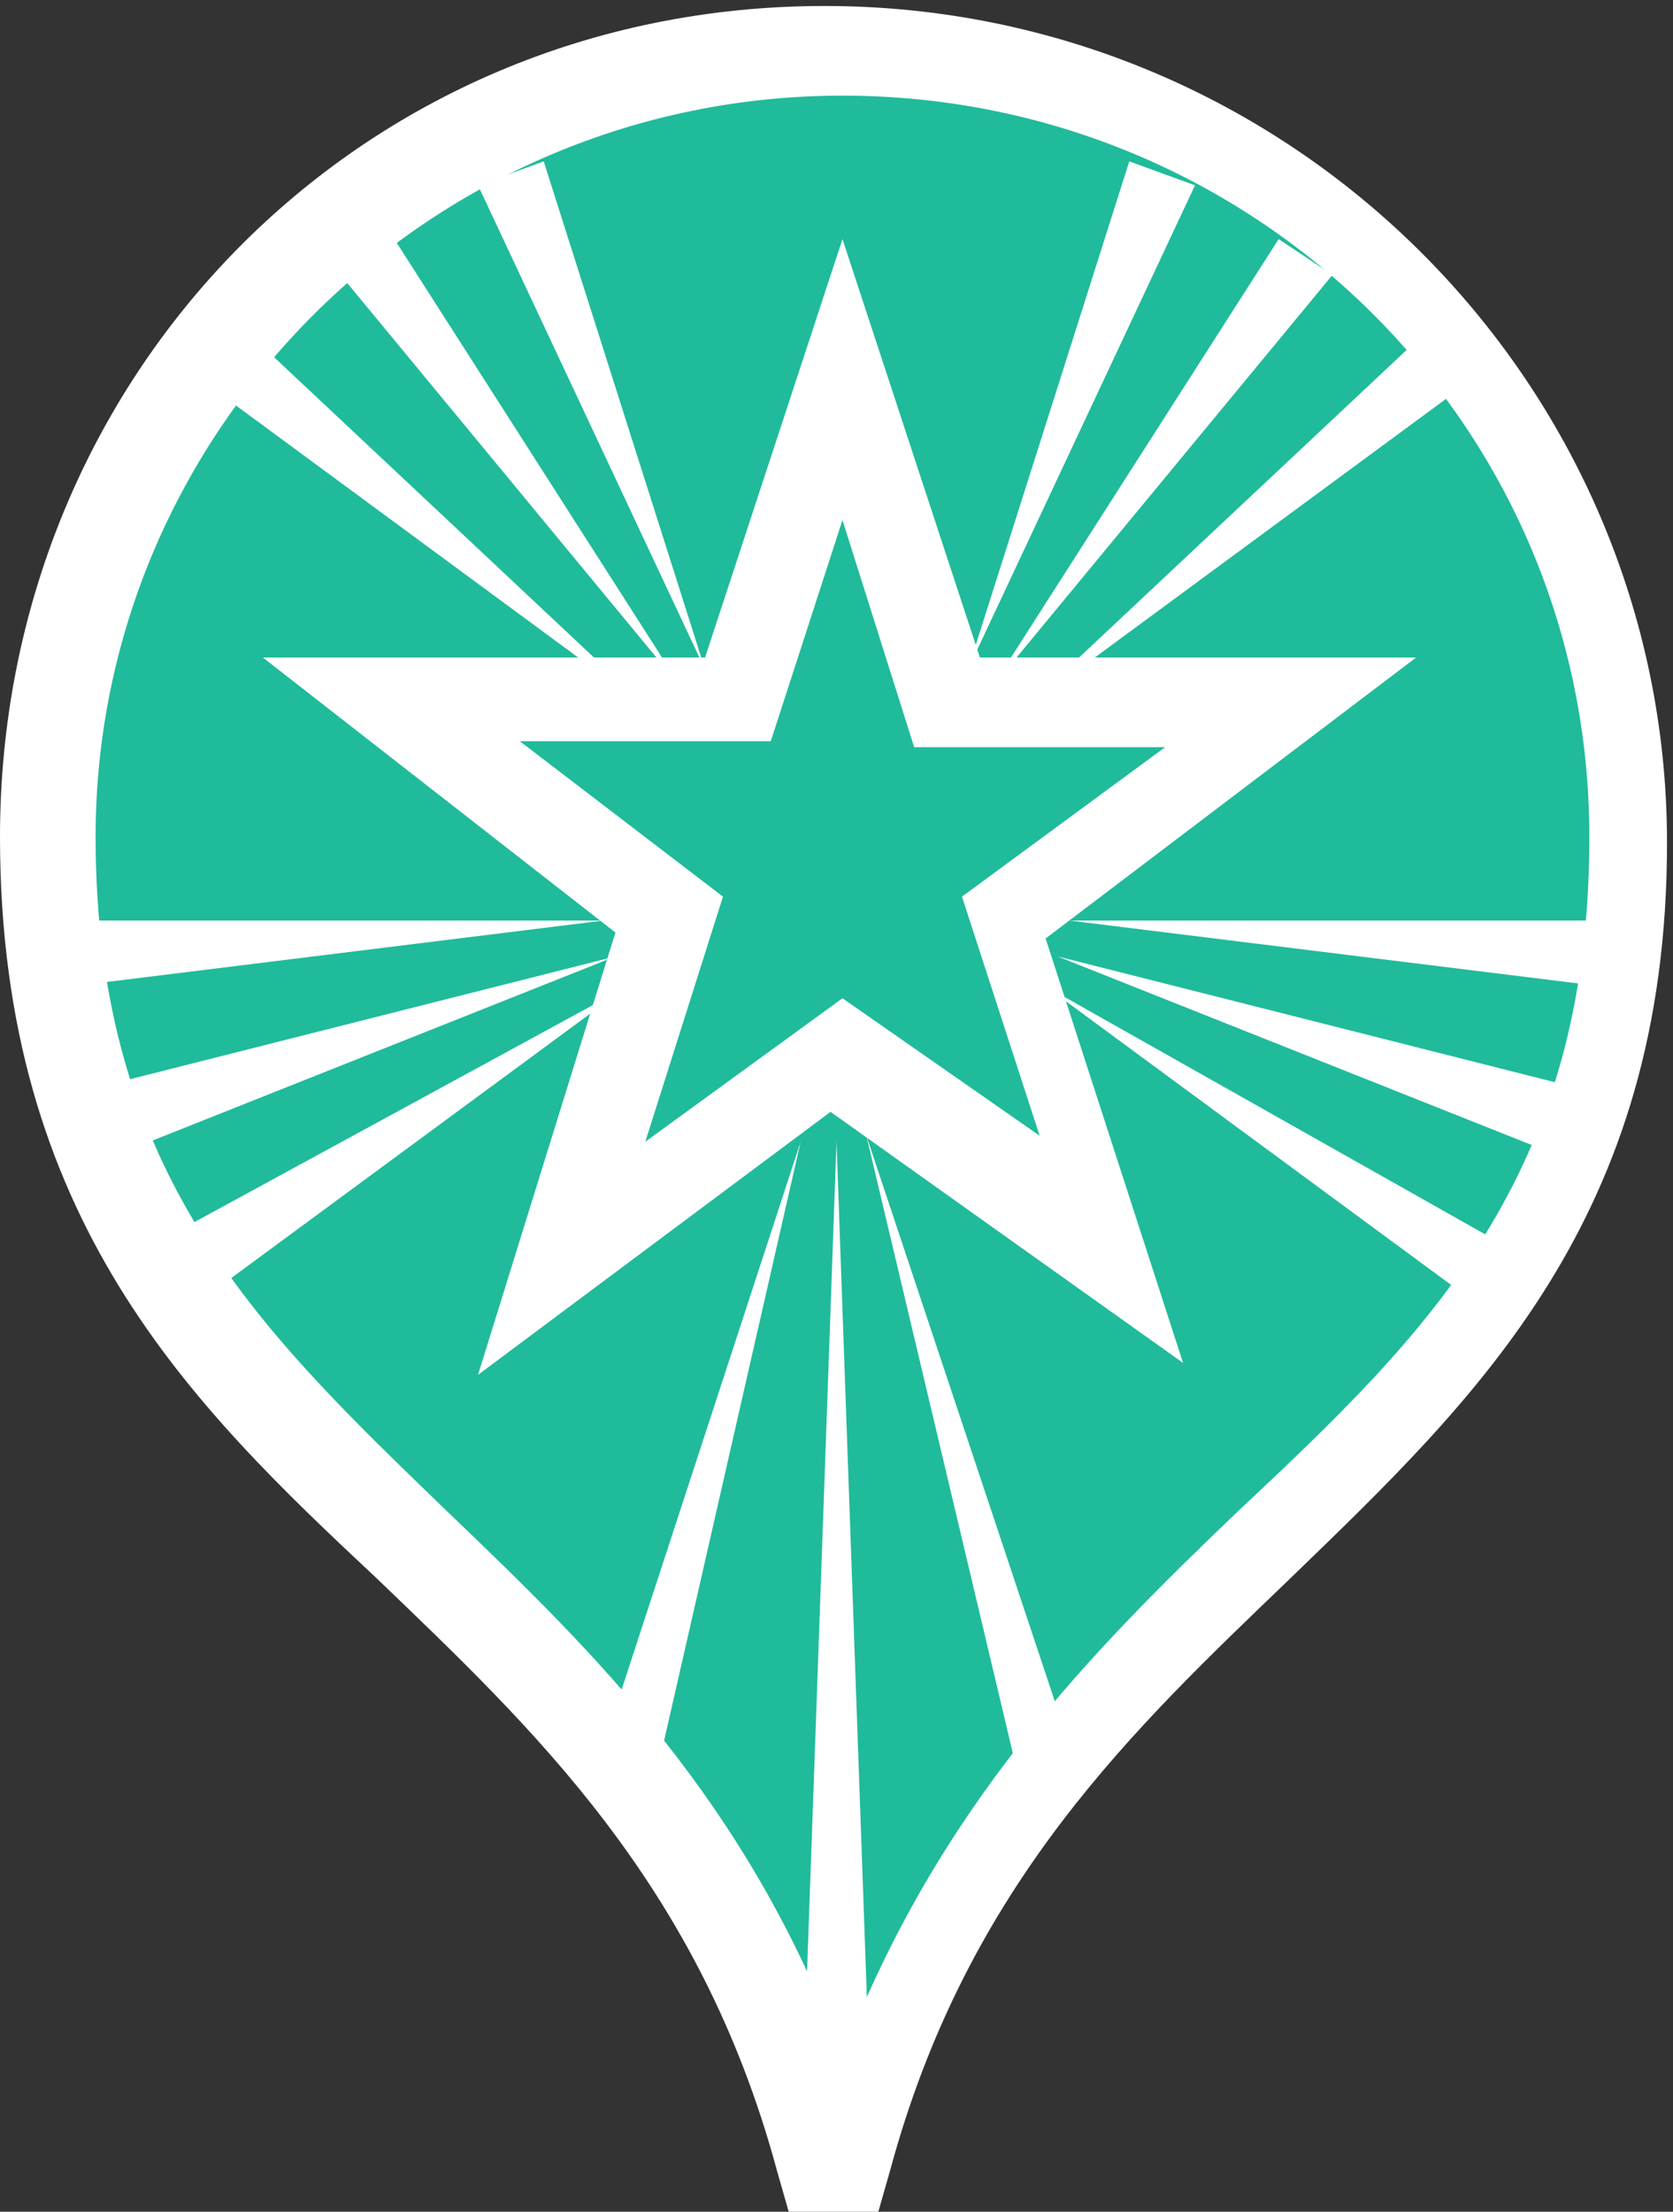<svg version="1.1" id="Layer_1" xmlns="http://www.w3.org/2000/svg" x="0" y="0" viewBox="0 0 28 37" style="enable-background:new 0 0 28 37" xml:space="preserve"><rect x="0" y="0" width="28" height="37" fill="#333333" stroke="none"/><style>.st0{fill:#fff}</style><path class="st0" d="M6.3 26.4c2.6 2.5 5.4 5.1 6.7 9.9l.2.7h1.5l.2-.7c1.3-4.8 4.1-7.4 6.7-9.9 3.1-3 6.3-6 6.3-12.3 0-7.7-6.3-14-14.1-14S0 6.3 0 14c0 6.4 3.2 9.5 6.3 12.4z"/><path d="M14.1 34.4c-1.6-4.3-4.2-6.8-6.6-9.1-3.1-3-5.9-5.6-5.9-11.3 0-6.8 5.6-12.4 12.5-12.4S26.6 7.1 26.6 14c0 5.7-2.7 8.3-5.9 11.3-2.4 2.3-5 4.9-6.6 9.1z" style="fill:#20bb9b"/><path class="st0" d="M23.7 11h-7.3l-2.3-7-2.3 7H4.4l5.9 4.6L8 23l5.9-4.4 5.9 4.2-2.3-7.1 6.2-4.7zm-6.3 8-3.3-2.3-3.3 2.4 1.3-4.1-3.4-2.6h4.2l1.2-3.7 1.2 3.8h4.2L16.1 15l1.3 4z"/><path class="st0" d="M14 19.1 13.4 36h1.2zm-4 10.4c.1.1.2.1.2.2.1.1.3.3.4.5.1.1.1.2.2.3l2.6-11.4L10 29.5zm7.3 1.3c.1-.1.2-.2.3-.4.1-.1.2-.3.3-.4.1-.1.1-.2.2-.2L14.5 19l2.8 11.8zm.4-14.8 8.3 3.3.4-1.1zm-.2.5 7.2 5.3.6-.9zm.4-1.1h8.9v1.1zm-1.3-3.9 5.7-6.9-.9-.6zm.5.4 7.2-5.3-.7-.8zm-.9-.7 2.7-8.5 1.1.4zm-4.8.3L6.6 4l-.9.6zm.4-.3L9.1 2.7 8 3.1zm-.9.7L3.7 6.6l.7-.8zm-.6 4.1-8.7 2.2.4 1.1zm-.2-.6H1.2v1.1zm.4 1.1-7.2 5.3-.7-1z"/></svg>